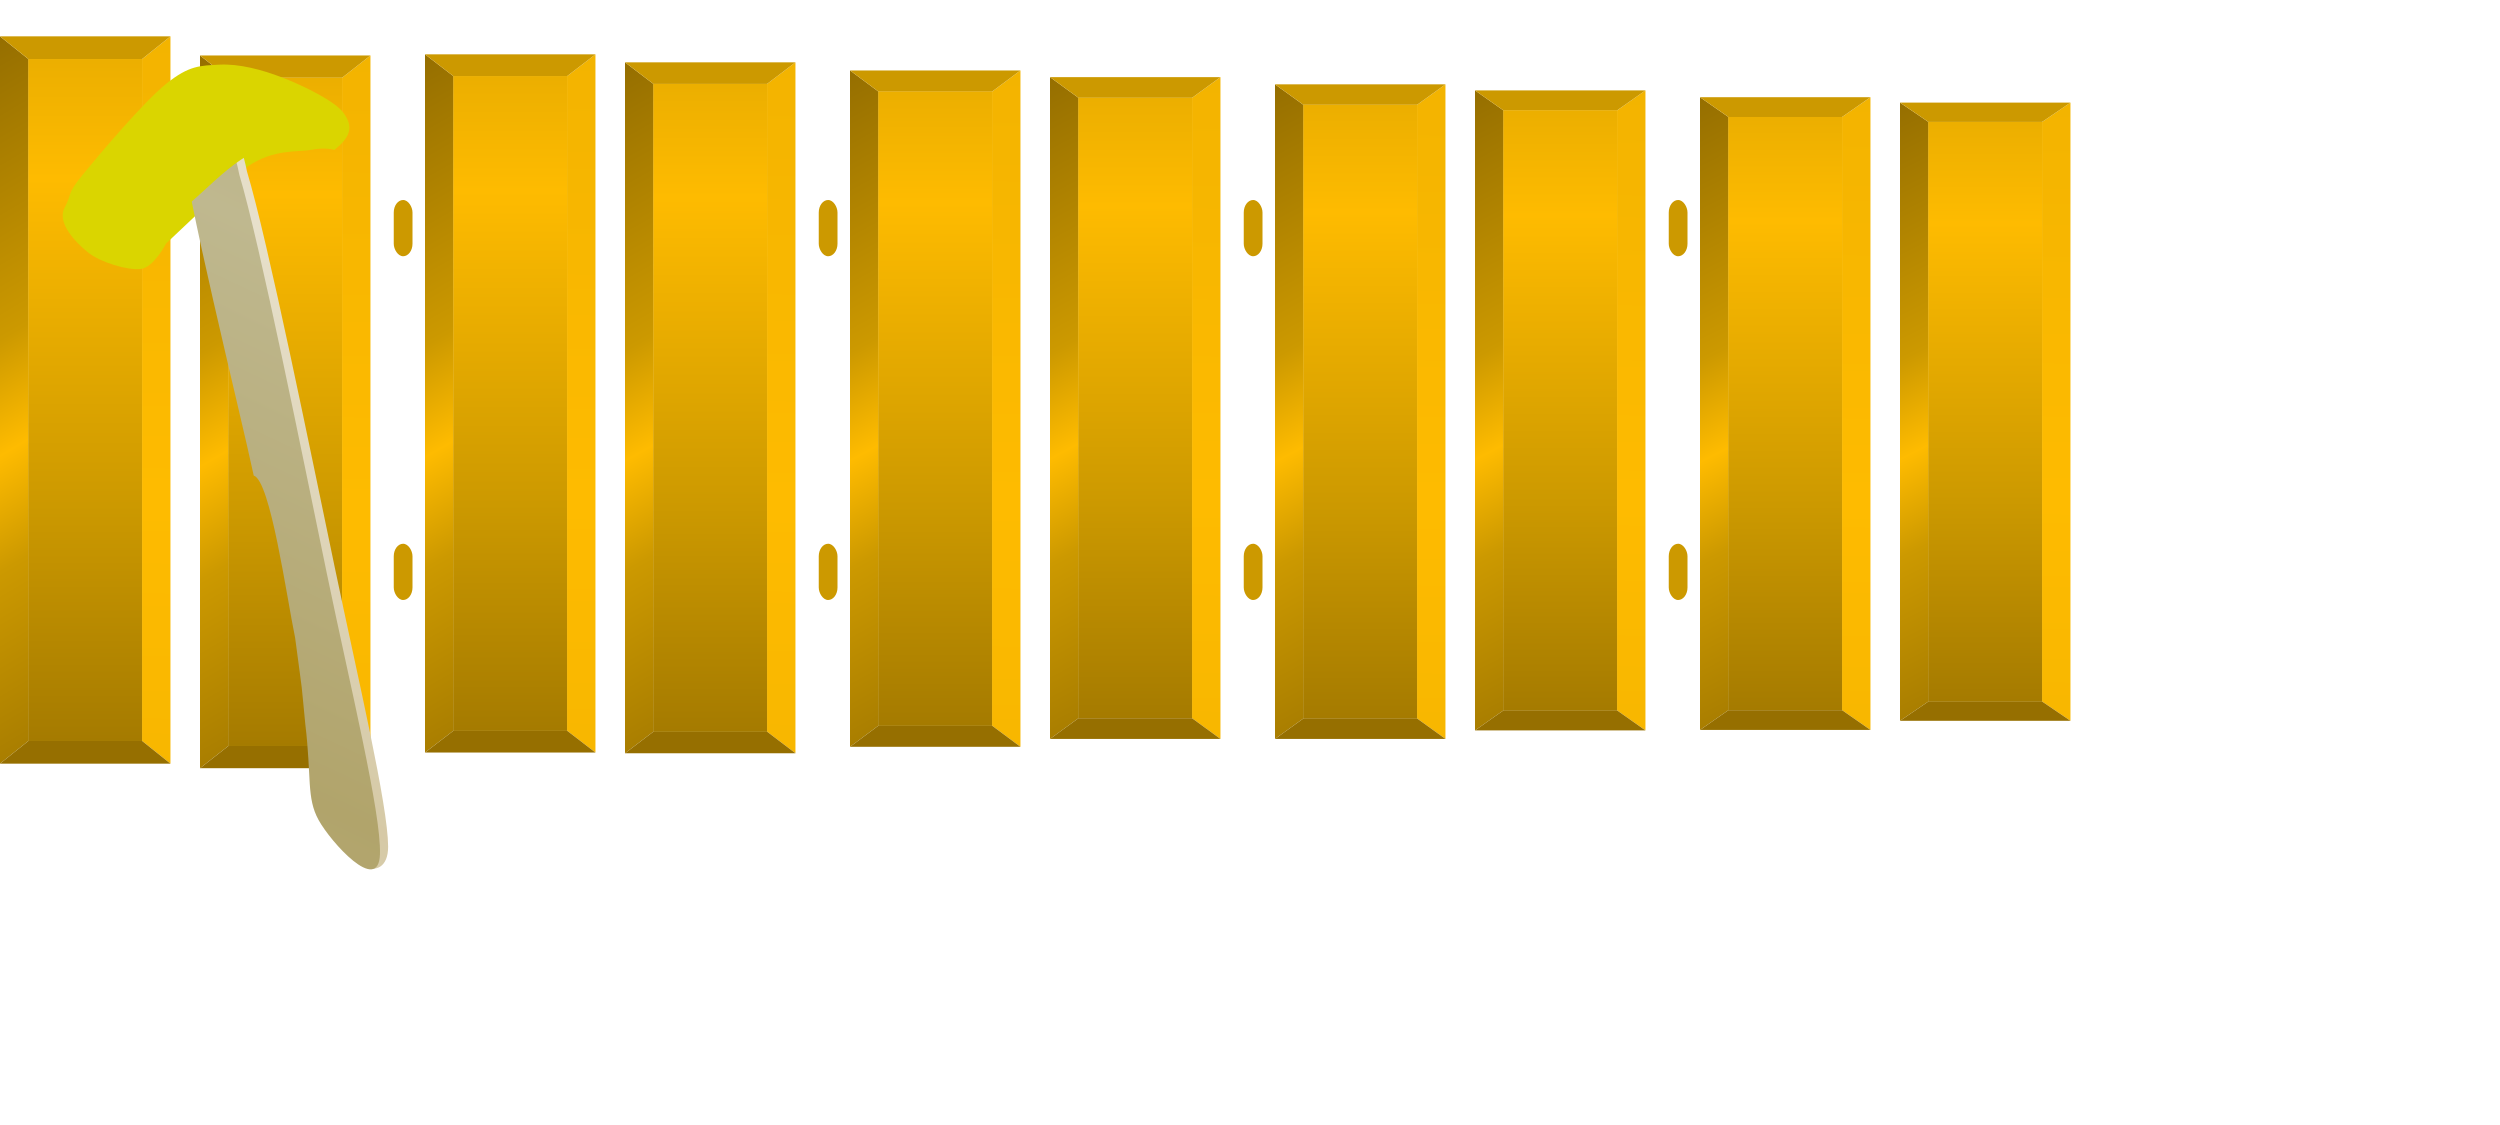 <svg id="SVG-animation" viewBox="0 0 400 180" xmlns="http://www.w3.org/2000/svg" xmlns:xlink="http://www.w3.org/1999/xlink" xml:space="preserve" overflow="hidden">
    <defs>
        <linearGradient x1="35" y1="140" x2="35" y2="25" gradientUnits="userSpaceOnUse" spreadMethod="reflect" id="fill1">
            <stop offset="0" stop-color="#966F00"/>
            <stop offset="0.5" stop-color="#CC9900"/>
            <stop offset="1" stop-color="#FEBB00"/>
        </linearGradient>
        <linearGradient x1="41" y1="830" x2="54" y2="82" gradientUnits="userSpaceOnUse" spreadMethod="reflect" id="fill2">
            <stop offset="0" stop-color="#966F00"/>
            <stop offset="0.5" stop-color="#CC9900"/>
            <stop offset="1" stop-color="#FEBB00"/>
        </linearGradient>
        <linearGradient x1="42" y1="-24" x2="74" y2="30" gradientUnits="userSpaceOnUse" spreadMethod="reflect" id="fill3">
            <stop offset="0" stop-color="#966F00"/>
            <stop offset="0.72" stop-color="#CC9900"/>
            <stop offset="1" stop-color="#FEBB00"/>
        </linearGradient>
        <linearGradient x1="13.707" y1="999.414" x2="353.801" y2="276.606" gradientUnits="userSpaceOnUse" spreadMethod="reflect" id="panggulfill1">
            <stop offset="0" stop-color="#D6C9A6"/>
            <stop offset="0.028" stop-color="#D6CAA7"/>
            <stop offset="1" stop-color="#E7E0CB"/>
        </linearGradient>
        <linearGradient x1="1.245" y1="994.136" x2="340.296" y2="273.547" gradientUnits="userSpaceOnUse" spreadMethod="reflect" id="panggulfill2">
            <stop offset="0" stop-color="#B1A46B"/>
            <stop offset="1" stop-color="#BFB88F"/>
        </linearGradient>
        <rect x="0" y="0" rx="12" ry="12" width="30" height="90" fill="#CC9900" fill-rule="evenodd" id="separator"/>
        <symbol id="daun" width="30" height="128" viewBox="0 0 33 128">
            <rect class="highlight-target-bg" x="5" y="4" width="20" height="120" fill="url(#fill1)" fill-opacity="1"/>
            <path class="fixed-item" id="rechts" d="M30 0 30 128 25 124 25 4Z" fill="url(#fill2)" fill-rule="evenodd" fill-opacity="1"/>
            <path class="fixed-item" id="links" d="M0 0 0 128 5 124 5 4Z" fill="url(#fill3)" fill-rule="evenodd" fill-opacity="1"/>
            <path class="fixed-item" id="boven" d="M0 0 30 0 25 4 5 4Z" fill="#CC9900" fill-rule="evenodd" fill-opacity="1"/>
            <path class="fixed-item" id="onder" d="M0 128 30 128 25 124 5 124Z" fill="#966F00" fill-rule="evenodd" fill-opacity="1"/>
        </symbol>
        <symbol id="highlight-target" width="30" height="128" viewBox="0 0 33 128">
            <rect class="highlight-target" x="5" y="4" width="20" height="120"/>
        </symbol>
        <symbol id="suspenders" width="6" height="128" viewBox="0 0 6 128">
            <rect class="fixed-item" x="1" y="32" rx="2" ry="2" width="3" height="9" fill="#CC9900" fill-rule="evenodd"/>
            <rect class="fixed-item" x="1" y="87" rx="2" ry="2" width="3" height="9" fill="#CC9900" fill-rule="evenodd"/>
        </symbol>
        <symbol id="panggul" width="383" height="3070">
            <g transform="scale(0.1 0.1) translate(100 100)">
               	<path d="M32.827 178.958C5.695 212.019 16.265 208.264 3.413 232.189-9.439 256.115 20.279 287.287 40.57 303.654 60.861 320.02 104.291 332.736 125.161 330.39 146.031 328.044 165.79 289.579 165.79 289.579L296.169 166.429C338.923 137.504 375.615 144.021 398.738 139.601 421.862 135.18 434.913 139.908 434.913 139.908 464.49 116.567 463.582 100.163 449.787 80.884 435.992 61.606 385.226 37.145 352.142 24.238 319.057 11.331 282.271 1.845 251.281 3.443 220.292 5.041 202.615 4.573 166.206 33.826 129.797 63.078 59.959 145.898 32.827 178.958Z" fill="#DAD500" fill-rule="evenodd"/>
               	<path d="M520.999 1254.44C520.689 1188.02 473.315 988.108 435.669 808.069 398.023 628.029 328.552 284.766 295.124 174.202 272.619 57.993 184.657-30.746 202.329 114.848 206.202 194.596 296.617 551.235 318.357 652.693 345.294 661.158 371.047 844.892 384.847 910.738 399.598 1020.93 392.827 964.863 401.16 1047.77 411.392 1132.28 416.431 1173.63 422.492 1200.11 428.554 1226.58 421.11 1197.55 437.527 1206.61 440.647 1288.14 521.309 1320.86 520.999 1254.44Z" fill="url(#panggulfill1)" fill-rule="evenodd"/>
               	<path d="M507.93 1266.73C510.119 1200.94 460.404 998.58 422.884 817.313 385.363 636.046 316.124 290.442 282.807 179.124 260.377 62.123 172.708-27.222 190.322 119.365 194.181 199.657 284.295 558.728 305.963 660.878 332.81 669.4 358.477 854.388 372.232 920.682 386.933 1031.63 380.185 975.177 388.49 1058.65 398.688 1143.74 390.158 1176.45 409.752 1212.03 429.346 1247.6 505.742 1332.51 507.93 1266.73Z" fill="url(#panggulfill2)" fill-rule="evenodd"/>
               	<path d="M243.239 26.797C190.043 30.332 109.379 103.503 93.478 142.284 77.577 181.065 112.651 258.987 147.832 259.485 183.013 259.984 254.57 165.16 304.565 145.276 354.559 125.392 422.877 140.822 412.656 121.076 402.435 101.329 296.436 23.262 243.239 26.797Z" fill="#DAD500" fill-rule="evenodd"/>
            </g>
	    </symbol>
    </defs>
    <style>
         <!-- 
            The styling enables animation. See file GK_REYONG.svg for an explanation.
         -->
       .target *{
            fill: inherit;
        }
         <!-- The next setting defines the default color for the highlight-target of a daun (key) -->
        .target {
            fill: url(#fill1);
        }
         <!-- The following sections will give control of the highlighting from the javascript application.
              Variables color1 and color2 are used when both polos and sangsih are animated on the same instrument.
              Otherwise variable color is used.
         -->
        :root {
          --alpha: 1;
          --color:orange;
          --color1:orange;
          --color2:orange;
        }
        .highlight.--color {
          fill: orange;
          opacity: 1;
        }
        .highlight.--color1 {
          fill: orange;
          opacity: 1;
        }
        .highlight.--color2 {
          fill: orange;
          opacity: 1;
        }

    </style>
    <!-- without dummy, Firefox sets the fill of the first daun to white when the highlight of another key is removed -->
    <use id="dummy" href="#suspenders" x="0" y="0" transform="scale(1 .98)"/>
    <use id="DONG0-daun" class="daun" href="#daun" x="0" y="0.0%" transform="scale(1 1.00)"/>
    <use id="DONG0" class="target" href="#highlight-target" x="0" y="0.0%" transform="scale(1 1.00)"/>
    <use id="DENG0-daun" class="daun" href="#daun" x="32" y="1.8%" transform="scale(1 0.98)"/>
    <use id="DENG0" class="target" href="#highlight-target" x="32" y="1.8%" transform="scale(1 0.98)"/>
    <use id="" href="#suspenders" x="62"/>"""0.0%"" 0.00"
    <use id="DUNG0-daun" class="daun" href="#daun" x="68" y="1.8%" transform="scale(1 0.96)"/>
    <use id="DUNG0" class="target" href="#highlight-target" x="68" y="1.8%" transform="scale(1 0.96)"/>
    <use id="DANG0-daun" class="daun" href="#daun" x="100" y="2.6%" transform="scale(1 0.95)"/>
    <use id="DANG0" class="target" href="#highlight-target" x="100" y="2.6%" transform="scale(1 0.95)"/>
    <use id="" href="#suspenders" x="130"/>"""0.0%"" 0.00"
    <use id="DING1-daun" class="daun" href="#daun" x="136" y="3.5%" transform="scale(1 0.93)"/>
    <use id="DING1" class="target" href="#highlight-target" x="136" y="3.5%" transform="scale(1 0.93)"/>
    <use id="DONG1-daun" class="daun" href="#daun" x="168" y="4.3%" transform="scale(1 0.91)"/>
    <use id="DONG1" class="target" href="#highlight-target" x="168" y="4.3%" transform="scale(1 0.91)"/>
    <use id="" href="#suspenders" x="198"/>"""0.0%"" 0.00"
    <use id="DENG1-daun" class="daun" href="#daun" x="204" y="5.1%" transform="scale(1 0.90)"/>
    <use id="DENG1" class="target" href="#highlight-target" x="204" y="5.1%" transform="scale(1 0.90)"/>
    <use id="DUNG1-daun" class="daun" href="#daun" x="236" y="5.9%" transform="scale(1 0.88)"/>
    <use id="DUNG1" class="target" href="#highlight-target" x="236" y="5.9%" transform="scale(1 0.88)"/>
    <use id="" href="#suspenders" x="266"/>"""0.0%"" 0.00"
    <use id="DANG1-daun" class="daun" href="#daun" x="272" y="6.7%" transform="scale(1 0.87)"/>
    <use id="DANG1" class="target" href="#highlight-target" x="272" y="6.7%" transform="scale(1 0.87)"/>
    <use id="DING2-daun" class="daun" href="#daun" x="304" y="7.5%" transform="scale(1 0.85)"/>
    <use id="DING2" class="target" href="#highlight-target" x="304" y="7.5%" transform="scale(1 0.85)"/>
    <g id="helpinghand" >
        <!-- The "helpinghand" group should contain three data elements, each having a JSON dictionary as value parameter.
             The class="x" element contains the X coordinates for the helping hand symbol, for each key of the instrument.
             Format: {<note1>: x-value, ...})
             The class="y" element contains the default Y coordinate for the helping hand symbol.
             The class="animation" element contains additional animation values. All values are relative.
             hoverx, hovery: distance over which the mallet should move during the idle/waiting step of the animation
              (see code). stroke_x, _y, _rotation, _scale: transformation values for the stroke.
         -->
        <use class="helpinghand" href="#panggul" x="0" y="0"/>
        <data class="x" value='{"DONG0": 0, "DENG0": 32, "DUNG0": 68, "DANG0": 100, "DING1": 136, "DONG1": 168, "DENG1": 204, "DUNG1": 236, "DANG1": 272, "DING2": 304}'/>
        <data class="y" value='{"y": 0}'/>
        <data class="animation" value='{"hover_x": 3, "hover_y": 0, "stroke_x": -25, "stroke_y": 40, "stroke_rotation": -25, "stroke_scale": [0.8, 1]}'/>
    </g>
</svg>